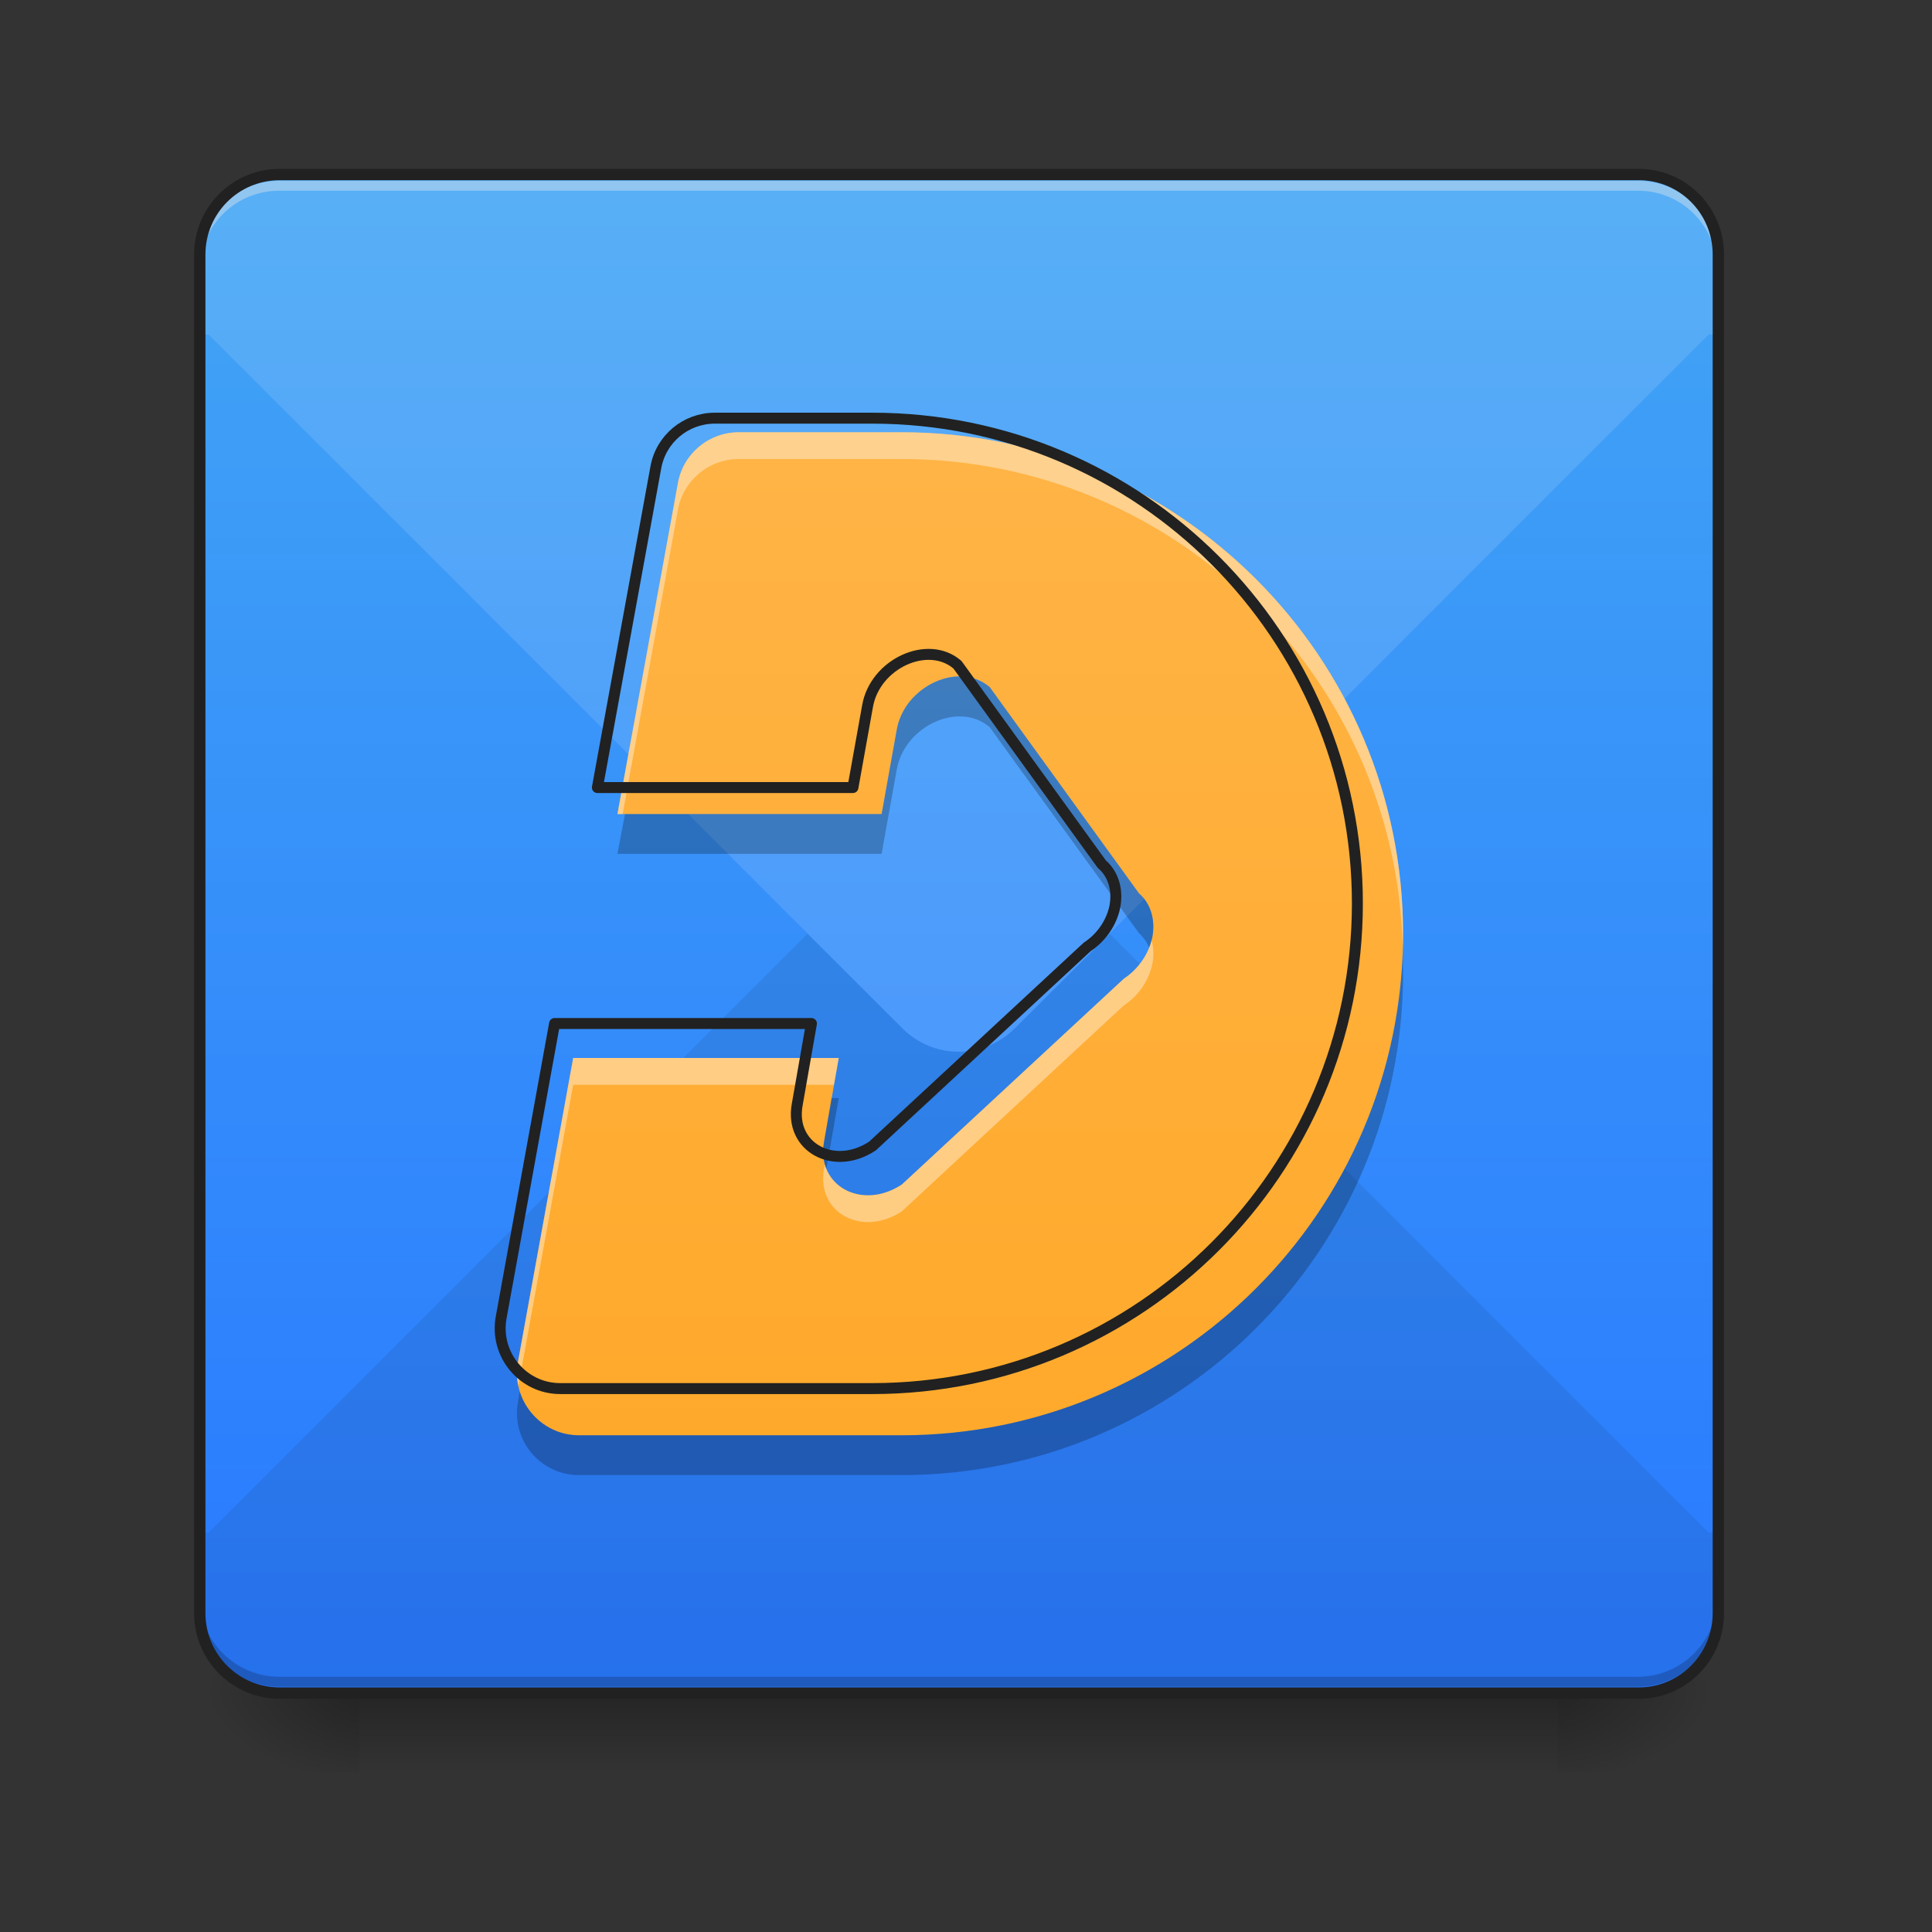 <?xml version="1.0" encoding="UTF-8"?>
<svg xmlns="http://www.w3.org/2000/svg" xmlns:xlink="http://www.w3.org/1999/xlink" width="22px" height="22px" viewBox="0 0 22 22" version="1.1">
<rect x="0" y="0" width="22" height="22" fill="#333333" stroke="none"/>
<defs>
<linearGradient id="linear0" gradientUnits="userSpaceOnUse" x1="254" y1="233.5" x2="254" y2="254.667" gradientTransform="matrix(0.043,0,0,0.043,-0,9.239)">
<stop offset="0" style="stop-color:rgb(0%,0%,0%);stop-opacity:0.275;"/>
<stop offset="1" style="stop-color:rgb(0%,0%,0%);stop-opacity:0;"/>
</linearGradient>
<radialGradient id="radial0" gradientUnits="userSpaceOnUse" cx="450.909" cy="189.579" fx="450.909" fy="189.579" r="21.167" gradientTransform="matrix(0,-0.054,-0.097,-0,35.84,43.722)">
<stop offset="0" style="stop-color:rgb(0%,0%,0%);stop-opacity:0.314;"/>
<stop offset="0.222" style="stop-color:rgb(0%,0%,0%);stop-opacity:0.275;"/>
<stop offset="1" style="stop-color:rgb(0%,0%,0%);stop-opacity:0;"/>
</radialGradient>
<radialGradient id="radial1" gradientUnits="userSpaceOnUse" cx="450.909" cy="189.579" fx="450.909" fy="189.579" r="21.167" gradientTransform="matrix(-0,0.054,0.097,0,-14.01,-5.175)">
<stop offset="0" style="stop-color:rgb(0%,0%,0%);stop-opacity:0.314;"/>
<stop offset="0.222" style="stop-color:rgb(0%,0%,0%);stop-opacity:0.275;"/>
<stop offset="1" style="stop-color:rgb(0%,0%,0%);stop-opacity:0;"/>
</radialGradient>
<radialGradient id="radial2" gradientUnits="userSpaceOnUse" cx="450.909" cy="189.579" fx="450.909" fy="189.579" r="21.167" gradientTransform="matrix(-0,-0.054,0.097,-0,-14.01,43.722)">
<stop offset="0" style="stop-color:rgb(0%,0%,0%);stop-opacity:0.314;"/>
<stop offset="0.222" style="stop-color:rgb(0%,0%,0%);stop-opacity:0.275;"/>
<stop offset="1" style="stop-color:rgb(0%,0%,0%);stop-opacity:0;"/>
</radialGradient>
<radialGradient id="radial3" gradientUnits="userSpaceOnUse" cx="450.909" cy="189.579" fx="450.909" fy="189.579" r="21.167" gradientTransform="matrix(0,0.054,-0.097,0,35.84,-5.175)">
<stop offset="0" style="stop-color:rgb(0%,0%,0%);stop-opacity:0.314;"/>
<stop offset="0.222" style="stop-color:rgb(0%,0%,0%);stop-opacity:0.275;"/>
<stop offset="1" style="stop-color:rgb(0%,0%,0%);stop-opacity:0;"/>
</radialGradient>
<linearGradient id="linear1" gradientUnits="userSpaceOnUse" x1="169.333" y1="233.5" x2="169.333" y2="-168.667" gradientTransform="matrix(0.043,0,0,0.043,0,9.239)">
<stop offset="0" style="stop-color:rgb(16.078%,47.451%,100%);stop-opacity:1;"/>
<stop offset="1" style="stop-color:rgb(25.882%,64.706%,96.078%);stop-opacity:1;"/>
</linearGradient>
<linearGradient id="linear2" gradientUnits="userSpaceOnUse" x1="960" y1="1695.118" x2="960" y2="175.118" gradientTransform="matrix(0.011,0,0,0.011,0,0)">
<stop offset="0" style="stop-color:rgb(100%,65.49%,14.902%);stop-opacity:1;"/>
<stop offset="1" style="stop-color:rgb(100%,71.765%,30.196%);stop-opacity:1;"/>
</linearGradient>
</defs>
<g id="surface1">
<path style=" stroke:none;fill-rule:nonzero;fill:url(#linear0);" d="M 4.094 19.207 L 17.738 19.207 L 17.738 20.215 L 4.094 20.215 Z M 4.094 19.207 "/>
<path style=" stroke:none;fill-rule:nonzero;fill:url(#radial0);" d="M 17.738 19.273 L 19.555 19.273 L 19.555 18.363 L 17.738 18.363 Z M 17.738 19.273 "/>
<path style=" stroke:none;fill-rule:nonzero;fill:url(#radial1);" d="M 4.094 19.273 L 2.273 19.273 L 2.273 20.184 L 4.094 20.184 Z M 4.094 19.273 "/>
<path style=" stroke:none;fill-rule:nonzero;fill:url(#radial2);" d="M 4.094 19.273 L 2.273 19.273 L 2.273 18.363 L 4.094 18.363 Z M 4.094 19.273 "/>
<path style=" stroke:none;fill-rule:nonzero;fill:url(#radial3);" d="M 17.738 19.273 L 19.555 19.273 L 19.555 20.184 L 17.738 20.184 Z M 17.738 19.273 "/>
<path style=" stroke:none;fill-rule:nonzero;fill:url(#linear1);" d="M 3.184 1.992 L 18.648 1.992 C 19.148 1.992 19.555 2.398 19.555 2.902 L 19.555 18.363 C 19.555 18.867 19.148 19.273 18.648 19.273 L 3.184 19.273 C 2.68 19.273 2.273 18.867 2.273 18.363 L 2.273 2.902 C 2.273 2.398 2.68 1.992 3.184 1.992 Z M 3.184 1.992 "/>
<path style=" stroke:none;fill-rule:nonzero;fill:rgb(0%,0%,0%);fill-opacity:0.078;" d="M 9.195 10.633 L 2.375 17.453 L 2.273 17.453 L 2.273 18.363 C 2.273 18.867 2.68 19.273 3.184 19.273 L 18.648 19.273 C 19.152 19.273 19.555 18.867 19.555 18.363 L 19.555 17.453 L 19.457 17.453 L 12.637 10.633 L 11.559 11.707 C 11.203 12.066 10.629 12.066 10.273 11.707 Z M 9.195 10.633 "/>
<path style=" stroke:none;fill-rule:nonzero;fill:rgb(90.196%,90.196%,90.196%);fill-opacity:0.392;" d="M 3.184 2.059 C 2.68 2.059 2.273 2.461 2.273 2.965 L 2.273 3.082 C 2.273 2.578 2.68 2.168 3.184 2.172 L 18.648 2.172 C 19.152 2.168 19.555 2.578 19.555 3.082 L 19.555 2.965 C 19.555 2.461 19.152 2.059 18.648 2.059 Z M 3.184 2.059 "/>
<path style=" stroke:none;fill-rule:nonzero;fill:rgb(0%,0%,0%);fill-opacity:0.196;" d="M 3.184 19.207 C 2.68 19.207 2.273 18.801 2.273 18.297 L 2.273 18.184 C 2.273 18.688 2.68 19.094 3.184 19.094 L 18.648 19.094 C 19.152 19.094 19.555 18.688 19.555 18.184 L 19.555 18.297 C 19.555 18.801 19.152 19.207 18.648 19.207 Z M 3.184 19.207 "/>
<path style=" stroke:none;fill-rule:nonzero;fill:rgb(100%,100%,100%);fill-opacity:0.118;" d="M 3.184 1.992 C 2.68 1.992 2.273 2.398 2.273 2.902 L 2.273 3.809 L 2.375 3.809 L 10.273 11.707 C 10.629 12.066 11.203 12.066 11.559 11.707 L 19.457 3.809 L 19.555 3.809 L 19.555 2.902 C 19.555 2.398 19.152 1.992 18.648 1.992 Z M 3.184 1.992 "/>
<path style="fill:none;stroke-width:3;stroke-linecap:round;stroke-linejoin:miter;stroke:rgb(12.941%,12.941%,12.941%);stroke-opacity:1;stroke-miterlimit:4;" d="M 74.084 -168.641 L 433.959 -168.641 C 445.594 -168.641 455.047 -159.187 455.047 -147.461 L 455.047 212.323 C 455.047 224.049 445.594 233.503 433.959 233.503 L 74.084 233.503 C 62.358 233.503 52.904 224.049 52.904 212.323 L 52.904 -147.461 C 52.904 -159.187 62.358 -168.641 74.084 -168.641 Z M 74.084 -168.641 " transform="matrix(0.043,0,0,0.043,0,9.239)"/>
<path style=" stroke:none;fill-rule:nonzero;fill:url(#linear2);" d="M 8.414 4.922 C 8.07 4.922 7.777 5.168 7.719 5.504 L 7.031 9.27 L 10.039 9.27 L 10.211 8.312 C 10.297 7.812 10.922 7.523 11.27 7.824 L 12.969 10.172 C 13.105 10.289 13.16 10.477 13.121 10.676 C 13.082 10.859 12.965 11.035 12.797 11.145 L 10.27 13.488 C 9.816 13.789 9.293 13.504 9.383 13.004 L 9.551 12.047 L 6.527 12.047 L 5.898 15.508 C 5.82 15.941 6.152 16.344 6.594 16.344 L 10.266 16.344 C 13.418 16.344 15.977 13.785 15.977 10.633 C 15.977 7.48 13.418 4.922 10.266 4.922 Z M 8.414 4.922 "/>
<path style=" stroke:none;fill-rule:nonzero;fill:rgb(100%,100%,100%);fill-opacity:0.392;" d="M 8.414 4.922 C 8.07 4.922 7.777 5.168 7.719 5.504 L 7.031 9.27 L 7.09 9.27 L 7.719 5.809 C 7.777 5.473 8.07 5.227 8.414 5.227 L 10.266 5.227 C 13.367 5.227 15.895 7.703 15.973 10.785 C 15.977 10.734 15.977 10.684 15.977 10.633 C 15.977 7.48 13.418 4.922 10.266 4.922 Z M 13.113 10.707 C 13.07 10.883 12.953 11.039 12.797 11.145 L 10.27 13.488 C 9.898 13.734 9.484 13.59 9.391 13.258 L 9.383 13.309 C 9.293 13.809 9.816 14.094 10.27 13.793 L 12.797 11.449 C 12.965 11.34 13.082 11.164 13.121 10.98 C 13.141 10.883 13.137 10.793 13.113 10.707 Z M 6.527 12.047 L 5.898 15.508 C 5.879 15.605 5.883 15.699 5.902 15.785 L 6.527 12.352 L 9.496 12.352 L 9.551 12.047 Z M 6.527 12.047 "/>
<path style=" stroke:none;fill-rule:nonzero;fill:rgb(0%,0%,0%);fill-opacity:0.235;" d="M 10.93 7.703 C 10.613 7.703 10.273 7.953 10.211 8.312 L 10.039 9.27 L 7.117 9.27 L 7.031 9.723 L 10.039 9.723 L 10.211 8.766 C 10.297 8.266 10.922 7.98 11.27 8.281 L 12.969 10.625 C 13.02 10.672 13.059 10.727 13.086 10.789 C 13.102 10.75 13.113 10.711 13.121 10.676 C 13.16 10.477 13.105 10.289 12.969 10.172 L 11.27 7.824 C 11.172 7.742 11.051 7.703 10.93 7.703 Z M 15.973 10.859 C 15.852 13.906 13.34 16.344 10.266 16.344 L 6.594 16.344 C 6.273 16.344 6.008 16.129 5.918 15.848 L 5.898 15.965 C 5.82 16.398 6.152 16.797 6.594 16.797 L 10.266 16.797 C 13.418 16.797 15.977 14.238 15.977 11.086 C 15.977 11.012 15.973 10.934 15.973 10.859 Z M 9.469 12.504 L 9.383 13.004 C 9.363 13.117 9.375 13.219 9.41 13.309 L 9.551 12.504 Z M 9.469 12.504 "/>
<path style="fill:none;stroke-width:11.339;stroke-linecap:round;stroke-linejoin:round;stroke:rgb(12.941%,12.941%,12.941%);stroke-opacity:1;stroke-miterlimit:4;" d="M 740.03 432.886 C 709.796 432.886 684.029 454.531 678.876 484.077 L 618.409 815.269 L 882.951 815.269 L 898.067 731.097 C 905.626 687.121 960.596 661.698 991.172 688.152 L 1140.621 894.632 C 1152.646 904.939 1157.456 921.43 1154.02 938.951 C 1150.585 955.099 1140.278 970.559 1125.505 980.178 L 903.221 1186.315 C 863.368 1212.769 817.331 1187.689 825.233 1143.713 L 840.006 1059.541 L 574.09 1059.541 L 518.777 1363.936 C 511.905 1402.071 541.108 1437.458 579.93 1437.458 L 902.877 1437.458 C 1180.131 1437.458 1405.163 1212.425 1405.163 935.172 C 1405.163 657.919 1180.131 432.886 902.877 432.886 Z M 740.03 432.886 " transform="matrix(0.011,0,0,0.011,0,0)"/>
</g>
</svg>
